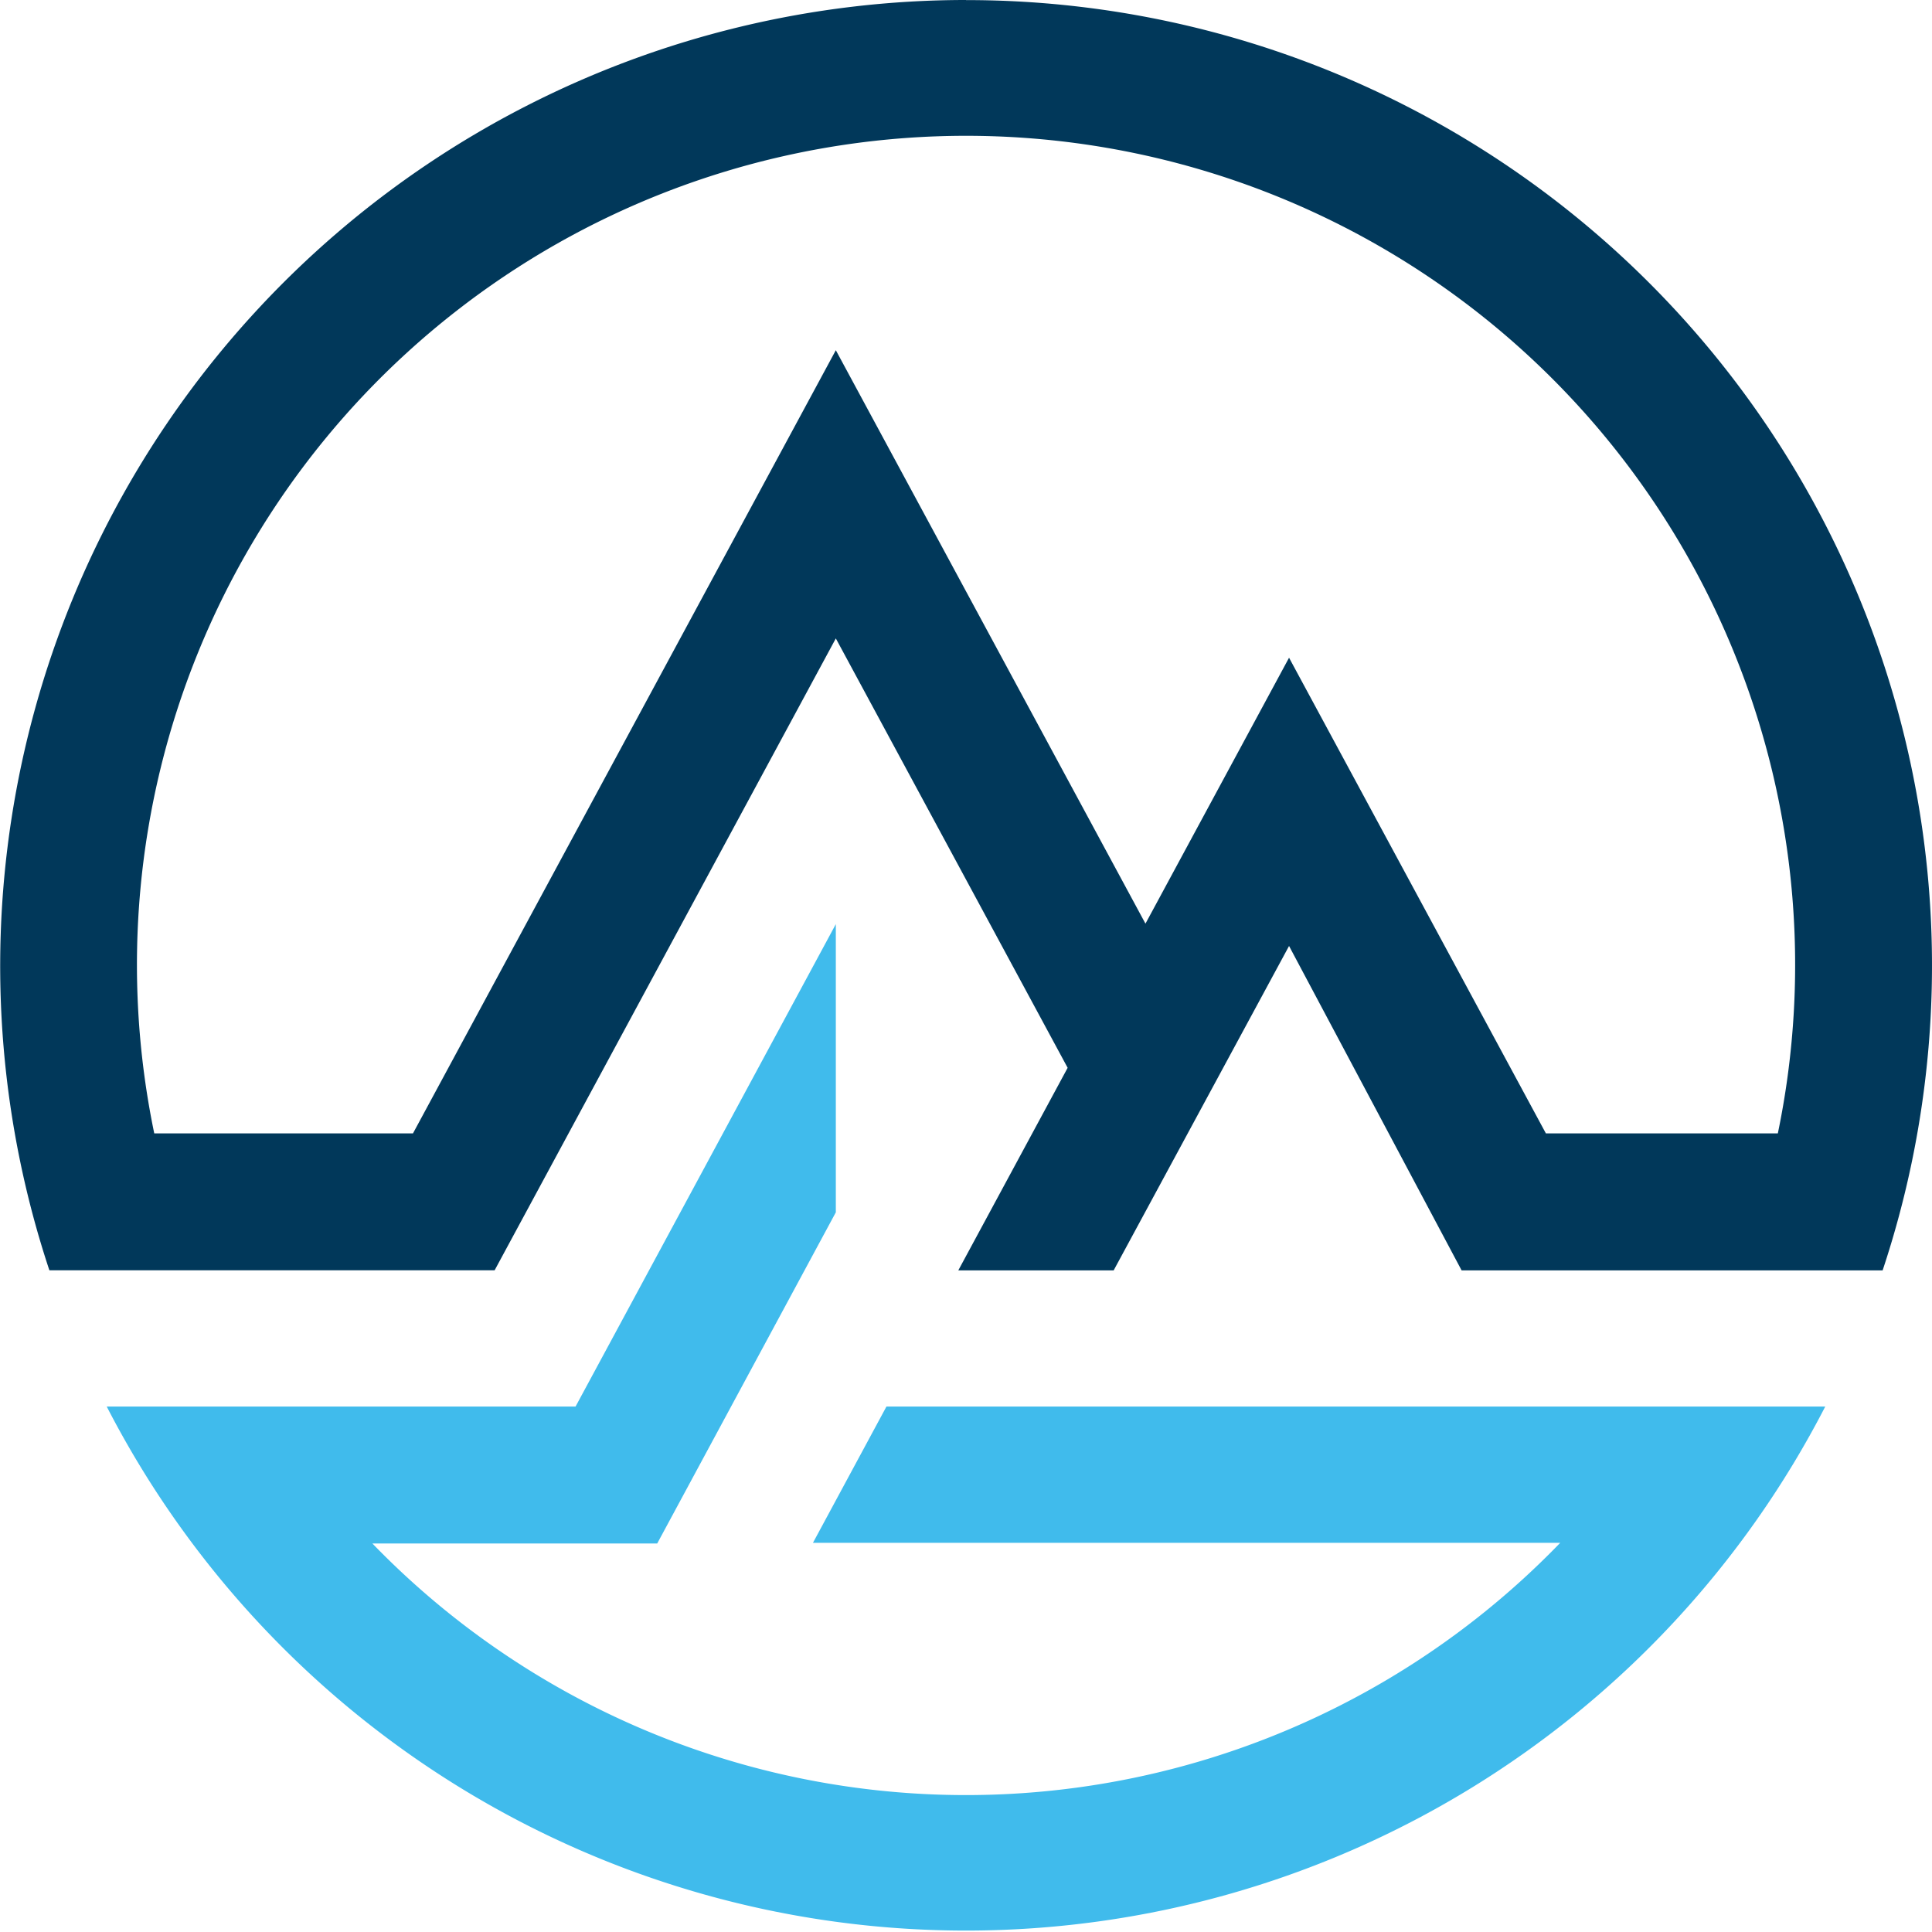 <svg xmlns="http://www.w3.org/2000/svg" width="106.185" height="106.186" viewBox="0 0 106.185 106.186">
  <g id="tekmountain-logo-mark" transform="translate(-91.222 -221.507)">
    <path id="Path_14" data-name="Path 14" d="M181.462,286.463H138.516l-4.039,7.489h41.071a45.4,45.4,0,0,1-65.286.036h15.656l9.816-18.2V259.948l-14.305,26.515H95.662a53.12,53.12,0,0,0,94.452,0Z" transform="translate(1.426 12.35)" fill="#40bbec"/>
    <path id="Path_15" data-name="Path 15" d="M144.314,221.507a53.091,53.091,0,0,0-50.378,69.817h24.471l18.753-34.729,12.741,23.6-6.01,11.134h8.539l9.64-17.83,9.484,17.83h23.139a53.064,53.064,0,0,0-50.378-69.817ZM176.186,283.8l-14.116-26.144-7.892,14.616L137.16,240.755,113.919,283.8H99.7a45.568,45.568,0,1,1,89.234,0Z" transform="translate(0 0)" fill="#01385a"/>
  </g>
</svg>
